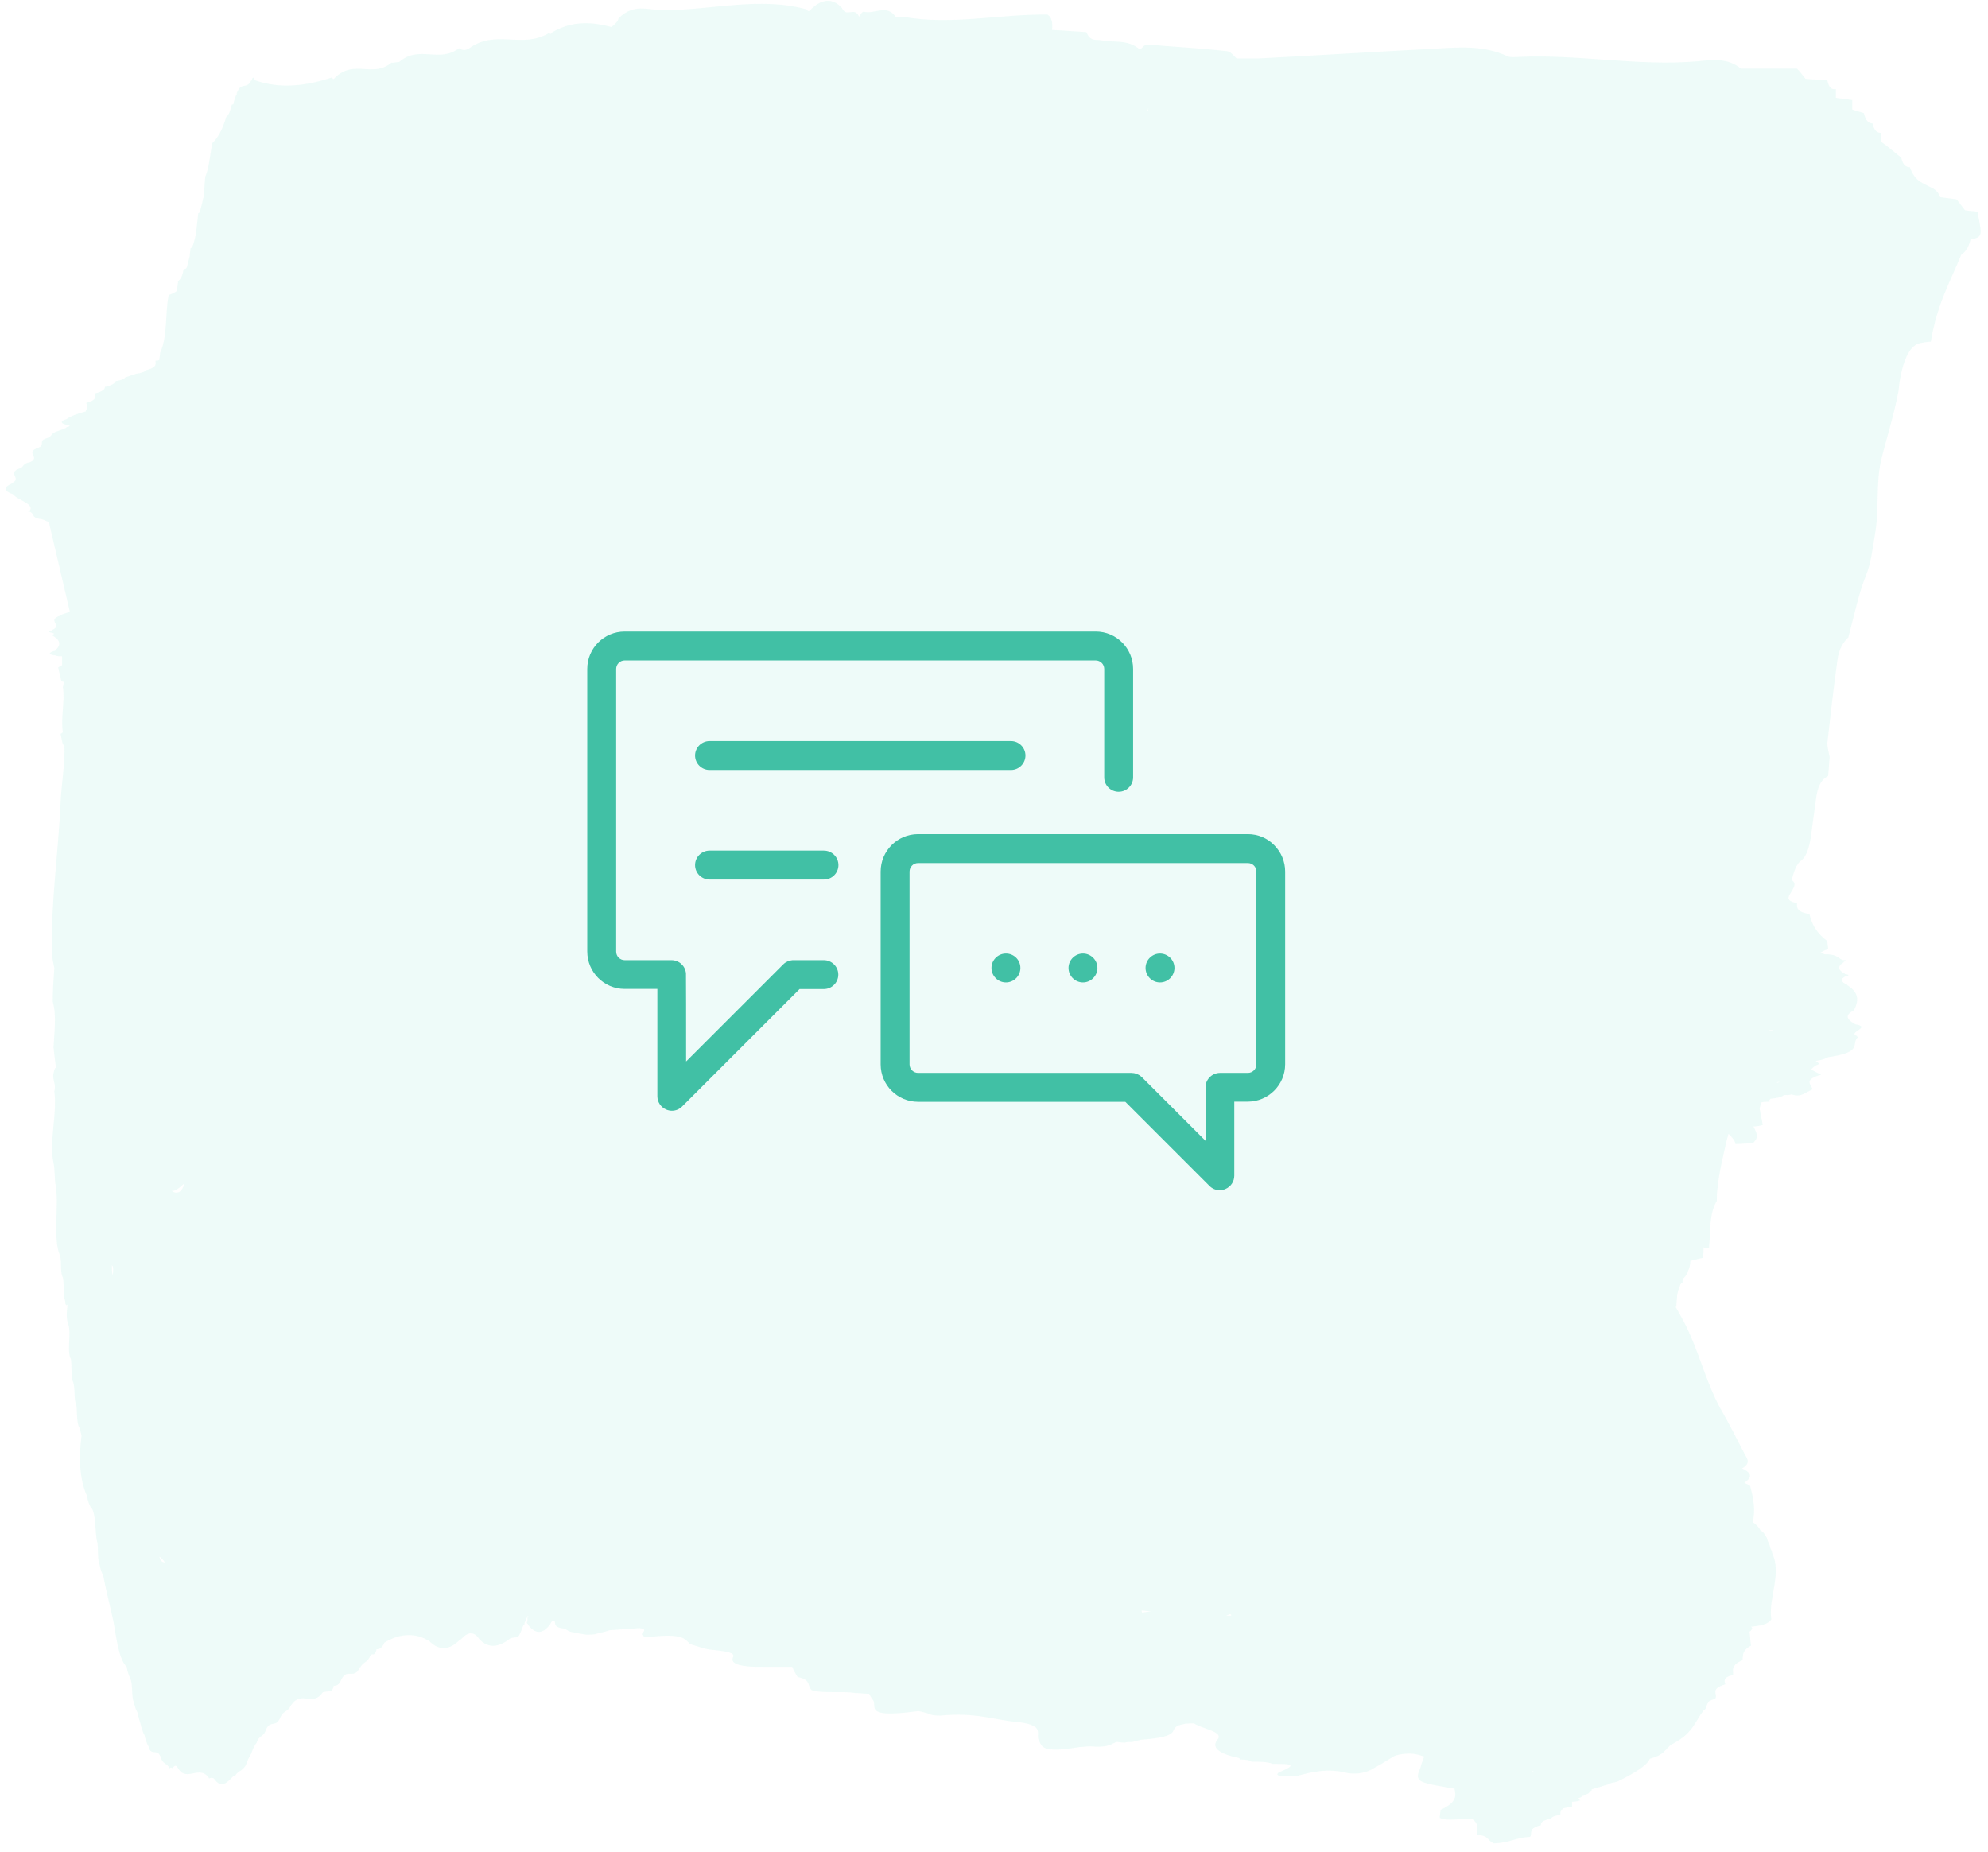 <svg width="117" height="109" viewBox="0 0 117 109" fill="none" xmlns="http://www.w3.org/2000/svg">
<g opacity="0.1">
<path d="M32.422 95.69C32.422 95.734 32.422 95.734 32.422 95.69C32.375 95.734 32.375 95.734 32.422 95.69Z" fill="#50D9C0"/>
<path d="M116.431 12.718C116.431 12.632 116.385 12.546 116.385 12.46C116.156 12.418 115.881 12.418 115.652 12.375C115.469 12.16 115.332 11.945 115.148 11.73C114.828 11.687 114.507 11.644 114.186 11.601C114.003 11.129 113.728 11.086 113.499 10.957C113.087 10.742 112.675 10.613 112.4 9.839C112.171 9.839 111.988 9.711 111.896 9.281C111.53 8.98 111.117 8.636 110.705 8.336C110.705 8.164 110.705 7.992 110.705 7.82C110.476 7.82 110.293 7.691 110.201 7.261C109.972 7.261 109.789 7.09 109.697 6.66C109.468 6.574 109.239 6.531 109.01 6.445C109.01 6.273 109.01 6.058 109.01 5.886C108.69 5.843 108.369 5.8 108.048 5.758C108.048 5.586 108.048 5.414 108.048 5.242C107.819 5.285 107.636 5.199 107.544 4.726C107.132 4.683 106.72 4.683 106.262 4.64C106.079 4.426 105.941 4.211 105.758 4.039C104.659 4.039 103.559 4.039 102.46 4.039C101.681 3.394 100.765 3.523 99.895 3.609C96.367 3.91 92.886 3.179 89.359 3.351C89.13 3.351 88.901 3.394 88.718 3.308C87.252 2.621 85.74 2.793 84.183 2.879C80.839 3.051 77.449 3.265 74.105 3.437C73.647 3.437 73.235 3.437 72.777 3.437C72.594 3.265 72.41 3.008 72.181 3.008C70.624 2.836 69.066 2.75 67.509 2.621C67.372 2.621 67.234 2.793 67.097 2.922C66.364 2.277 65.539 2.535 64.761 2.363C64.486 2.32 64.165 2.449 63.936 1.89C63.249 1.847 62.608 1.804 61.92 1.761C61.966 1.289 61.875 0.988 61.646 0.859C58.851 0.816 55.966 1.504 53.171 0.988C53.034 0.988 52.897 0.988 52.713 0.988C52.164 0.215 51.477 0.859 50.835 0.687C50.744 0.687 50.652 0.816 50.56 0.988C50.285 0.344 49.828 1.074 49.553 0.472C49.003 -0.129 48.362 -0.086 47.72 0.558C47.629 0.687 47.537 0.687 47.491 0.558C44.743 -0.215 41.857 0.601 39.017 0.601C38.147 0.601 37.322 0.172 36.406 1.074C36.36 1.289 36.177 1.418 35.994 1.59C34.849 1.289 33.703 1.203 32.512 1.89C32.421 2.019 32.375 2.019 32.329 1.933C30.772 2.879 29.306 1.761 27.748 2.75C27.474 2.965 27.245 3.008 27.015 2.836C25.825 3.738 24.679 2.621 23.488 3.652C23.351 3.652 23.168 3.695 23.03 3.695C21.931 4.597 20.877 3.48 19.732 4.554C19.641 4.683 19.595 4.683 19.549 4.554C17.991 5.07 16.48 5.242 15.014 4.726C14.922 4.511 14.877 4.511 14.785 4.769V4.726C14.51 5.328 14.19 4.726 13.915 5.543L13.96 5.5C13.869 5.629 13.777 5.886 13.732 6.144C13.686 6.144 13.64 6.144 13.64 6.187C13.548 6.531 13.457 6.789 13.319 6.875C13.09 7.648 12.815 8.121 12.495 8.422C12.357 9.109 12.312 9.882 12.082 10.398C12.037 10.785 12.037 11.171 11.991 11.558C11.991 11.601 11.945 11.687 11.945 11.73C11.899 11.988 11.808 12.246 11.762 12.504C11.716 12.504 11.716 12.546 11.67 12.546C11.624 12.933 11.579 13.32 11.533 13.75C11.533 13.835 11.487 13.921 11.487 13.964C11.441 14.136 11.395 14.351 11.304 14.566C11.258 14.566 11.258 14.609 11.212 14.609C11.212 14.781 11.166 14.91 11.166 15.082C11.12 15.254 11.075 15.425 11.029 15.597C11.029 15.683 10.983 15.769 10.937 15.812C10.891 15.812 10.846 15.855 10.8 15.855C10.754 16.242 10.617 16.457 10.479 16.543C10.479 16.714 10.433 16.843 10.433 17.015C10.433 17.058 10.433 17.101 10.388 17.144C10.25 17.23 10.113 17.316 9.93 17.359C9.7 18.476 9.884 19.765 9.426 20.753C9.426 20.882 9.38 21.054 9.38 21.183C9.334 21.226 9.242 21.226 9.151 21.226C9.151 21.398 9.288 21.613 8.601 21.785C8.555 21.87 8.326 21.956 8.006 21.999C7.777 22.085 7.593 22.128 7.364 22.214C7.318 22.3 7.135 22.386 6.815 22.429C6.769 22.558 6.586 22.687 6.173 22.773C6.173 22.902 6.082 23.031 5.578 23.16C5.624 23.331 5.715 23.546 5.074 23.718C5.166 23.89 5.12 24.062 5.028 24.234C5.028 24.234 5.028 24.234 4.982 24.234C4.524 24.363 4.158 24.492 3.929 24.663C3.517 24.792 3.562 24.921 3.929 25.007C4.158 25.05 4.158 25.093 3.929 25.136L3.883 25.179C3.746 25.265 3.562 25.308 3.333 25.394C2.967 25.523 3.104 25.652 2.784 25.781C2.188 25.953 2.692 26.167 2.28 26.339C1.409 26.64 2.417 26.898 1.776 27.199C1.318 27.285 1.409 27.456 1.226 27.542C0.31 27.843 1.364 28.144 0.676 28.445H0.722C0.127 28.703 0.264 28.917 0.768 29.089C0.997 29.433 2.188 29.691 1.684 30.12L1.638 30.077C2.142 30.206 1.73 30.464 2.417 30.55C2.6 30.593 2.738 30.679 2.875 30.722L4.112 36.007C3.883 36.093 3.654 36.136 3.562 36.222C2.692 36.523 3.746 36.781 3.058 37.081H3.104C2.829 37.167 2.829 37.21 3.104 37.253L3.196 37.296L3.058 37.382C3.517 37.64 3.654 37.941 3.242 38.284H3.287C2.784 38.413 2.829 38.542 3.333 38.585H3.287C3.379 38.628 3.517 38.628 3.654 38.628C3.654 38.8 3.654 38.972 3.654 39.144C3.608 39.187 3.517 39.23 3.425 39.273C3.471 39.53 3.562 39.831 3.608 40.089C3.654 40.089 3.7 40.132 3.746 40.132C3.746 40.218 3.746 40.304 3.7 40.433C3.837 41.206 3.562 42.28 3.7 43.097C3.654 43.14 3.608 43.183 3.562 43.183C3.608 43.398 3.654 43.612 3.7 43.827C3.746 43.827 3.791 43.827 3.791 43.827C3.837 44.944 3.608 46.148 3.562 47.308C3.425 50.272 2.967 53.323 3.058 56.245C3.104 56.503 3.15 56.761 3.196 56.975C3.15 57.62 3.104 58.307 3.104 58.952C3.333 59.725 3.196 60.714 3.15 61.659C3.196 62.046 3.242 62.432 3.287 62.819C3.287 62.819 3.287 62.862 3.242 62.862C3.242 62.862 3.196 62.948 3.15 63.163C3.104 63.335 3.15 63.55 3.196 63.721C3.242 63.893 3.242 64.065 3.196 64.237C3.379 65.569 2.875 67.159 3.15 68.448C3.242 68.835 3.196 69.436 3.287 69.823C3.471 71.069 3.104 72.831 3.517 73.862V73.819C3.654 74.206 3.517 74.85 3.7 75.194C3.791 75.624 3.7 76.225 3.837 76.569V76.526C3.837 76.784 3.883 76.87 3.975 76.784C3.929 77.213 3.883 77.6 4.02 77.944C4.204 78.46 3.929 79.491 4.158 79.963V79.92C4.249 80.307 4.158 80.952 4.295 81.338V81.295C4.433 81.682 4.341 82.327 4.478 82.67V82.627C4.57 83.014 4.478 83.659 4.662 84.002V83.959C4.707 84.131 4.753 84.303 4.799 84.475C4.616 85.936 4.707 87.139 5.12 88.041C5.166 88.342 5.257 88.557 5.349 88.729V88.686C5.669 89.073 5.578 90.104 5.715 90.748V90.705C5.807 91.092 5.715 91.694 5.853 92.037C5.898 92.338 5.99 92.553 6.082 92.768C6.265 93.713 6.494 94.573 6.677 95.432C6.86 96.463 6.998 97.666 7.456 98.096C7.502 98.44 7.593 98.612 7.685 98.826C7.822 99.17 7.731 99.858 7.868 100.158V100.115C7.914 100.416 8.006 100.631 8.097 100.803C8.143 101.061 8.235 101.319 8.28 101.49C8.326 101.705 8.418 101.963 8.509 102.135C8.555 102.393 8.647 102.608 8.739 102.779C8.876 103.424 9.288 102.822 9.471 103.467C9.609 103.854 9.838 103.768 9.975 104.068L10.067 104.026L10.159 104.068C10.296 103.854 10.388 103.897 10.479 104.068C10.983 104.928 11.762 103.811 12.312 104.67L12.449 104.627L12.586 104.67C12.907 105.143 13.228 105.1 13.64 104.627L13.732 104.541H13.823C14.006 104.197 14.235 104.283 14.464 103.897C14.556 103.639 14.648 103.424 14.785 103.209C14.877 102.951 14.968 102.736 15.106 102.565C15.243 102.092 15.518 102.264 15.655 101.791C15.93 101.19 16.251 101.748 16.526 101.018C16.709 100.674 16.938 100.76 17.121 100.373C17.762 99.428 18.358 100.502 18.999 99.6C19.137 99.557 19.32 99.557 19.457 99.514C19.503 99.514 19.549 99.471 19.595 99.385C19.595 99.342 19.641 99.299 19.641 99.213C19.824 99.213 19.961 99.17 20.099 98.826C20.465 98.139 20.832 98.912 21.198 98.096V98.139C21.381 97.795 21.61 97.881 21.794 97.451L21.885 97.365H21.977C22.023 97.365 22.068 97.323 22.114 97.237C22.114 97.194 22.16 97.151 22.16 97.065C22.297 97.065 22.481 97.022 22.618 96.678C23.534 96.119 24.45 96.076 25.275 96.592C25.825 97.151 26.466 97.151 27.107 96.463V96.506C27.519 96.034 27.886 95.99 28.206 96.463C28.756 97.065 29.398 96.936 30.039 96.42C30.176 96.377 30.314 96.377 30.497 96.334C30.588 96.205 30.68 95.99 30.772 95.733C30.772 95.69 30.817 95.647 30.817 95.647H30.863C30.863 95.561 30.863 95.518 30.909 95.432C30.955 95.346 31.001 95.217 31.047 95.131L31.092 95.088C31.092 95.088 31.092 95.131 31.047 95.174C31.047 95.303 31.047 95.389 31.001 95.518C31.047 95.561 31.092 95.604 31.092 95.647C31.505 96.162 31.917 96.205 32.375 95.604C32.467 95.389 32.558 95.346 32.65 95.432C32.696 95.561 32.604 95.733 33.016 95.819C33.428 95.862 33.337 96.034 33.795 96.076H33.749C33.978 96.119 34.207 96.162 34.482 96.205C34.482 96.205 34.574 96.205 34.665 96.205C34.803 96.205 34.94 96.205 35.078 96.162C35.352 96.076 35.673 96.034 35.856 95.948C36.452 95.904 37.047 95.862 37.643 95.819C38.193 95.904 37.734 96.076 37.78 96.205C37.826 96.291 37.963 96.377 38.284 96.334C40.208 96.119 40.3 96.463 40.62 96.764C41.078 96.893 41.445 97.065 41.994 97.108C42.819 97.194 43.277 97.279 43.14 97.537C42.956 97.924 43.552 98.139 45.109 98.096C45.613 98.096 46.117 98.096 46.621 98.096C46.713 98.311 46.804 98.483 46.942 98.698C47.766 98.869 47.491 99.213 47.766 99.471C48.362 99.686 49.644 99.514 50.331 99.643C50.606 99.643 50.881 99.686 51.156 99.686C51.156 99.729 51.202 99.729 51.202 99.772C51.248 99.901 51.385 100.029 51.431 100.158C51.522 100.545 51.064 101.104 53.95 100.717C54.087 100.674 54.408 100.803 54.637 100.846H54.591C54.775 100.932 55.004 100.975 55.37 100.975H55.279C57.477 100.76 58.439 101.233 59.997 101.361C61.554 101.576 60.913 102.049 61.142 102.436C61.325 102.779 61.279 103.209 63.524 102.822C63.753 102.822 63.936 102.779 64.165 102.779C64.623 102.822 65.081 102.822 65.448 102.651H65.402C65.539 102.608 65.631 102.565 65.677 102.522C65.86 102.522 66.043 102.565 66.181 102.565C66.318 102.522 66.455 102.522 66.639 102.522C66.822 102.479 66.959 102.436 67.142 102.393C68.242 102.307 68.975 102.178 69.066 101.834C69.112 101.748 69.158 101.662 69.296 101.576C69.387 101.533 69.57 101.49 69.754 101.447C69.937 101.447 70.257 101.404 70.303 101.447C70.761 101.748 71.998 101.92 71.677 102.35C71.265 102.822 71.677 103.209 72.914 103.467C72.96 103.467 72.96 103.51 72.96 103.553C73.326 103.553 73.555 103.596 73.647 103.682C74.151 103.682 74.609 103.682 74.884 103.811C75.709 103.811 76.304 103.811 75.709 104.111C75.525 104.197 75.342 104.283 75.25 104.326C74.93 104.584 75.709 104.541 76.258 104.541C77.22 104.283 78.09 104.068 79.19 104.326C79.694 104.455 80.289 104.369 80.701 104.154C81.159 103.897 81.526 103.682 81.938 103.424C82.121 103.295 82.488 103.209 82.946 103.209C83.312 103.209 83.541 103.295 83.816 103.381C83.77 103.553 83.679 103.725 83.633 103.897C83.587 104.197 83.267 104.541 83.587 104.799C83.862 105.014 84.916 105.143 85.603 105.272C85.694 105.701 85.74 106.088 84.778 106.518C84.778 106.69 84.732 106.818 84.732 106.99C85.145 107.205 85.969 107.033 86.611 107.033C87.069 107.334 86.931 107.678 86.931 107.979C87.71 108.065 87.481 108.322 87.939 108.494C88.901 108.451 89.176 108.15 90.046 108.107C90.229 107.893 89.863 107.635 90.687 107.42C90.687 107.291 90.687 107.162 91.283 107.033C91.329 106.947 91.466 106.861 91.832 106.818C91.832 106.733 91.832 106.604 91.878 106.518C92.016 106.475 92.062 106.432 91.97 106.432C92.153 106.389 92.336 106.346 92.52 106.346C92.52 106.26 92.52 106.131 92.52 106.045C92.703 106.045 92.886 106.002 93.023 105.959C92.978 105.916 92.978 105.873 92.886 105.83C93.069 105.787 93.115 105.744 93.115 105.658C93.436 105.615 93.573 105.529 93.527 105.443C93.665 105.4 93.711 105.358 93.665 105.315C93.986 105.229 94.352 105.1 94.673 105.014C94.673 105.014 94.673 105.014 94.673 104.971C94.718 104.971 94.764 104.971 94.856 104.928C95.131 104.885 95.268 104.842 95.36 104.756L95.314 104.799C96.138 104.369 96.917 103.94 97.1 103.51C97.925 103.295 97.971 102.994 98.291 102.736H98.246C99.665 102.049 99.711 101.361 100.261 100.674C100.307 100.631 100.353 100.588 100.398 100.545C100.398 100.545 100.398 100.545 100.398 100.502C100.444 100.373 100.49 100.287 100.536 100.158C100.627 100.115 100.719 100.029 100.948 99.987C101.131 99.686 100.582 99.428 101.544 99.127C101.498 98.955 101.36 98.74 102.002 98.569C102.002 98.268 101.864 98.01 102.551 97.709C102.597 97.408 102.506 97.151 103.055 96.85C103.009 96.592 103.009 96.334 102.964 96.034C103.009 95.99 103.055 95.99 103.055 95.948C103.147 95.862 103.147 95.819 103.055 95.733C103.101 95.733 103.101 95.733 103.147 95.733C103.468 95.69 103.742 95.647 103.926 95.561C104.109 95.475 104.2 95.389 104.246 95.303C104.063 94.014 104.888 92.639 104.292 91.393C104.292 91.307 104.246 91.221 104.2 91.135C104.155 91.006 104.155 90.877 104.063 90.748C104.017 90.662 104.017 90.576 103.971 90.491C103.88 90.362 103.834 90.19 103.605 90.061C103.513 89.889 103.376 89.717 103.147 89.588C103.33 88.901 103.193 88.17 103.009 87.483C103.009 87.397 102.78 87.354 102.689 87.268C102.689 87.268 102.689 87.268 102.643 87.268C103.193 86.924 103.055 86.666 102.506 86.409H102.551C103.101 86.065 102.78 85.807 102.643 85.506C102.185 84.647 101.773 83.787 101.269 82.928C100.49 81.51 100.124 80.049 99.482 78.588C99.253 78.03 98.933 77.471 98.612 76.913H98.658C98.658 76.655 98.704 76.44 98.704 76.182C98.749 76.096 98.749 75.967 98.795 75.881L98.887 75.624C98.887 75.581 98.933 75.581 98.933 75.538C98.978 75.538 98.978 75.538 99.024 75.495C99.024 75.452 99.024 75.366 99.024 75.323C99.07 75.28 99.07 75.237 99.116 75.194C99.207 75.108 99.299 74.979 99.345 74.807C99.436 74.635 99.482 74.421 99.482 74.206C99.711 74.163 99.94 74.077 100.215 74.034C100.261 73.819 100.261 73.604 100.261 73.389L100.307 73.475H100.444L100.582 73.432C100.673 72.487 100.582 71.413 101.04 70.682C101.04 70.424 101.04 70.167 101.086 69.909C101.177 68.964 101.406 68.104 101.589 67.245C101.635 67.073 101.681 66.901 101.727 66.729C101.956 66.944 102.093 67.116 102.139 67.331C102.46 67.331 102.826 67.288 103.147 67.288C103.559 66.944 103.376 66.643 103.193 66.299C103.376 66.299 103.559 66.257 103.742 66.214C103.697 65.87 103.605 65.569 103.559 65.225C103.605 65.096 103.605 65.01 103.651 64.882C103.834 64.839 103.971 64.839 104.155 64.839C104.109 64.796 104.109 64.753 104.2 64.667C104.567 64.624 104.842 64.581 104.979 64.452C105.117 64.452 105.3 64.452 105.437 64.409C105.804 64.538 106.033 64.452 106.262 64.323C106.399 64.237 106.537 64.194 106.674 64.108C106.582 63.807 106.124 63.55 107.178 63.249C106.995 63.163 106.766 63.034 106.582 62.948C106.72 62.819 106.766 62.733 107.086 62.604C106.995 62.561 106.949 62.475 106.857 62.432H106.903C107.224 62.389 107.453 62.303 107.59 62.218C109.697 61.917 108.919 61.444 109.331 61.057L109.285 60.971C108.69 60.757 110.201 60.456 109.193 60.284C108.735 60.026 108.506 59.768 109.102 59.468C109.377 58.952 109.468 58.436 108.69 57.964H108.735C108.323 57.792 108.277 57.62 108.644 57.448C108.873 57.405 108.827 57.362 108.552 57.319H108.598C108.186 57.104 108.094 56.889 108.506 56.632H108.461C108.69 56.546 108.69 56.503 108.461 56.503C108.094 56.374 108.186 56.159 107.361 56.159C107.315 56.116 107.27 56.116 107.132 56.073C107.27 55.987 107.453 55.901 107.59 55.858C107.59 55.686 107.544 55.557 107.544 55.386C106.857 54.87 106.628 54.354 106.491 53.796C105.712 53.667 105.758 53.409 105.758 53.151C105.071 53.022 105.254 52.765 105.391 52.55C105.529 52.292 105.758 52.034 105.483 51.819H105.437C105.575 51.304 105.712 50.874 105.987 50.659C106.353 50.401 106.537 49.714 106.628 48.855C106.72 48.167 106.811 47.523 106.903 46.835C107.04 46.062 107.315 45.804 107.59 45.675C107.636 45.288 107.636 44.944 107.682 44.558C107.636 44.3 107.544 43.999 107.544 43.741C107.728 42.108 107.911 40.476 108.14 38.843C108.231 38.155 108.506 37.769 108.781 37.511C109.102 36.308 109.377 34.976 109.789 33.945C110.11 33.171 110.201 32.355 110.339 31.495C110.613 30.035 110.384 28.531 110.705 27.113C111.026 25.781 111.438 24.535 111.713 23.117C111.759 22.902 111.759 22.687 111.804 22.429C112.033 21.054 112.446 20.324 112.995 20.195C113.224 20.152 113.453 20.109 113.637 20.109C114.003 17.875 114.782 16.585 115.423 14.996C115.652 14.824 115.835 14.652 115.973 14.093C116.66 13.964 116.66 13.879 116.431 12.718ZM9.38 91.608C9.471 91.694 9.609 91.78 9.7 91.951C9.517 91.951 9.426 91.823 9.38 91.608ZM100.673 7.691C100.673 7.777 100.673 7.906 100.628 7.992C100.628 7.906 100.627 7.82 100.673 7.691ZM71.311 99.041C71.311 99.041 71.311 98.998 71.311 99.041C71.311 98.998 71.311 98.998 71.311 99.041C71.357 99.041 71.311 99.041 71.311 99.041ZM69.341 95.647C69.341 95.604 69.341 95.604 69.341 95.647V95.647ZM72.456 95.088C72.365 95.088 72.273 95.088 72.181 95.088C72.227 95.045 72.319 95.045 72.365 95.002C72.456 95.002 72.456 95.045 72.456 95.088C72.502 95.045 72.502 95.045 72.456 95.088ZM89.634 91.35C89.634 91.35 89.634 91.307 89.634 91.35C89.68 91.35 89.725 91.35 89.771 91.35C89.725 91.35 89.68 91.35 89.634 91.35ZM10.846 69.651C10.8 69.909 10.662 70.081 10.525 70.167C10.388 70.21 10.25 70.21 10.113 70.081C10.296 70.124 10.525 69.952 10.846 69.651ZM67.646 90.362H67.692C67.692 90.362 67.692 90.362 67.646 90.362ZM6.586 74.463C6.677 74.549 6.677 74.721 6.631 75.065C6.586 74.893 6.586 74.678 6.586 74.463ZM67.188 94.787C67.372 94.787 67.555 94.83 67.738 94.83C67.555 94.873 67.372 94.873 67.234 94.916C67.188 94.873 67.188 94.83 67.188 94.787ZM95.451 87.569C95.497 87.569 95.497 87.569 95.451 87.569C95.497 87.569 95.497 87.569 95.451 87.569ZM104.109 60.671L104.155 60.628C104.2 60.628 104.292 60.628 104.338 60.628C104.292 60.671 104.2 60.671 104.109 60.671ZM77.541 6.574C77.541 6.574 77.541 6.617 77.495 6.617C77.541 6.617 77.541 6.617 77.541 6.574ZM81.892 98.783C81.847 98.783 81.847 98.783 81.892 98.783C81.847 98.783 81.847 98.783 81.892 98.783C81.847 98.783 81.847 98.783 81.892 98.783C81.847 98.783 81.847 98.783 81.892 98.783ZM67.555 6.531L67.509 6.488C67.555 6.445 67.555 6.402 67.601 6.359C67.555 6.402 67.555 6.488 67.555 6.531ZM90.183 104.24C90.229 104.24 90.229 104.24 90.275 104.24C90.229 104.24 90.183 104.283 90.138 104.283C90.138 104.283 90.138 104.283 90.092 104.283C90.138 104.283 90.138 104.24 90.183 104.24ZM106.537 7.949C106.537 7.906 106.537 7.863 106.537 7.863C106.537 7.906 106.537 7.906 106.537 7.949ZM104.75 63.678L104.613 63.721H104.567C104.613 63.678 104.659 63.678 104.75 63.678ZM108.231 6.574V6.531V6.574Z" fill="#50D9C0"/>
</g>
<path d="M65.838 46.6C66.305 46.6 66.688 46.217 66.688 45.75V39.37C66.688 38.154 65.701 37.167 64.485 37.167H36.765C35.549 37.167 34.562 38.154 34.562 39.37V55.999C34.562 57.215 35.549 58.202 36.765 58.202H38.688V64.513C38.688 64.862 38.892 65.168 39.215 65.304C39.317 65.346 39.428 65.372 39.538 65.372C39.768 65.372 39.98 65.287 40.142 65.125L47.057 58.21H48.486C48.954 58.21 49.337 57.828 49.337 57.36C49.337 56.892 48.954 56.509 48.486 56.509C47.993 56.509 46.691 56.509 46.64 56.509C46.436 56.526 46.241 56.611 46.096 56.756L40.38 62.471V62.174C40.38 60.524 40.38 57.402 40.372 57.283C40.329 56.841 39.964 56.509 39.521 56.509H36.765C36.493 56.509 36.264 56.288 36.264 56.007V39.37C36.264 39.098 36.485 38.869 36.765 38.869H64.485C64.757 38.869 64.987 39.09 64.987 39.37V45.75C64.987 46.226 65.37 46.6 65.838 46.6Z" fill="#41C0A5"/>
<path d="M73.442 49.092H54.032C52.816 49.092 51.829 50.079 51.829 51.295V62.642C51.829 63.858 52.816 64.845 54.032 64.845H66.229L71.188 69.803C71.349 69.965 71.562 70.05 71.792 70.05C71.902 70.05 72.013 70.025 72.115 69.982C72.438 69.846 72.642 69.54 72.642 69.191V64.836H73.433C74.65 64.836 75.636 63.849 75.636 62.633V51.295C75.636 50.708 75.406 50.156 74.99 49.739C74.582 49.322 74.029 49.092 73.442 49.092ZM73.944 62.642C73.944 62.914 73.722 63.144 73.442 63.144H71.8C71.358 63.144 70.984 63.492 70.95 63.926C70.95 63.986 70.95 65.865 70.95 66.843V67.141L67.19 63.382C67.182 63.373 67.165 63.365 67.156 63.356C67.003 63.22 66.799 63.144 66.595 63.144H54.032C53.76 63.144 53.53 62.922 53.53 62.642V51.295C53.53 51.023 53.751 50.793 54.032 50.793H73.442C73.714 50.793 73.944 51.014 73.944 51.295V62.642Z" fill="#41C0A5"/>
<path d="M63.736 56.118C63.269 56.118 62.886 56.501 62.886 56.968C62.886 57.436 63.269 57.819 63.736 57.819C64.204 57.819 64.587 57.436 64.587 56.968C64.587 56.501 64.204 56.118 63.736 56.118Z" fill="#41C0A5"/>
<path d="M59.5 43.615H41.758C41.29 43.615 40.907 43.998 40.907 44.465C40.907 44.933 41.29 45.316 41.758 45.316H59.5C59.968 45.316 60.351 44.933 60.351 44.465C60.351 43.998 59.968 43.615 59.5 43.615Z" fill="#41C0A5"/>
<path d="M48.486 50.062H41.758C41.29 50.062 40.907 50.445 40.907 50.913C40.907 51.38 41.29 51.763 41.758 51.763H48.494C48.962 51.763 49.345 51.38 49.345 50.913C49.345 50.445 48.962 50.062 48.486 50.062Z" fill="#41C0A5"/>
<path d="M59.203 56.118C58.735 56.118 58.352 56.501 58.352 56.968C58.352 57.436 58.735 57.819 59.203 57.819C59.671 57.819 60.054 57.436 60.054 56.968C60.054 56.501 59.679 56.118 59.203 56.118Z" fill="#41C0A5"/>
<path d="M68.27 56.118C67.803 56.118 67.42 56.501 67.42 56.968C67.42 57.436 67.803 57.819 68.27 57.819C68.738 57.819 69.121 57.436 69.121 56.968C69.121 56.501 68.738 56.118 68.27 56.118Z" fill="#41C0A5"/>
</svg>
